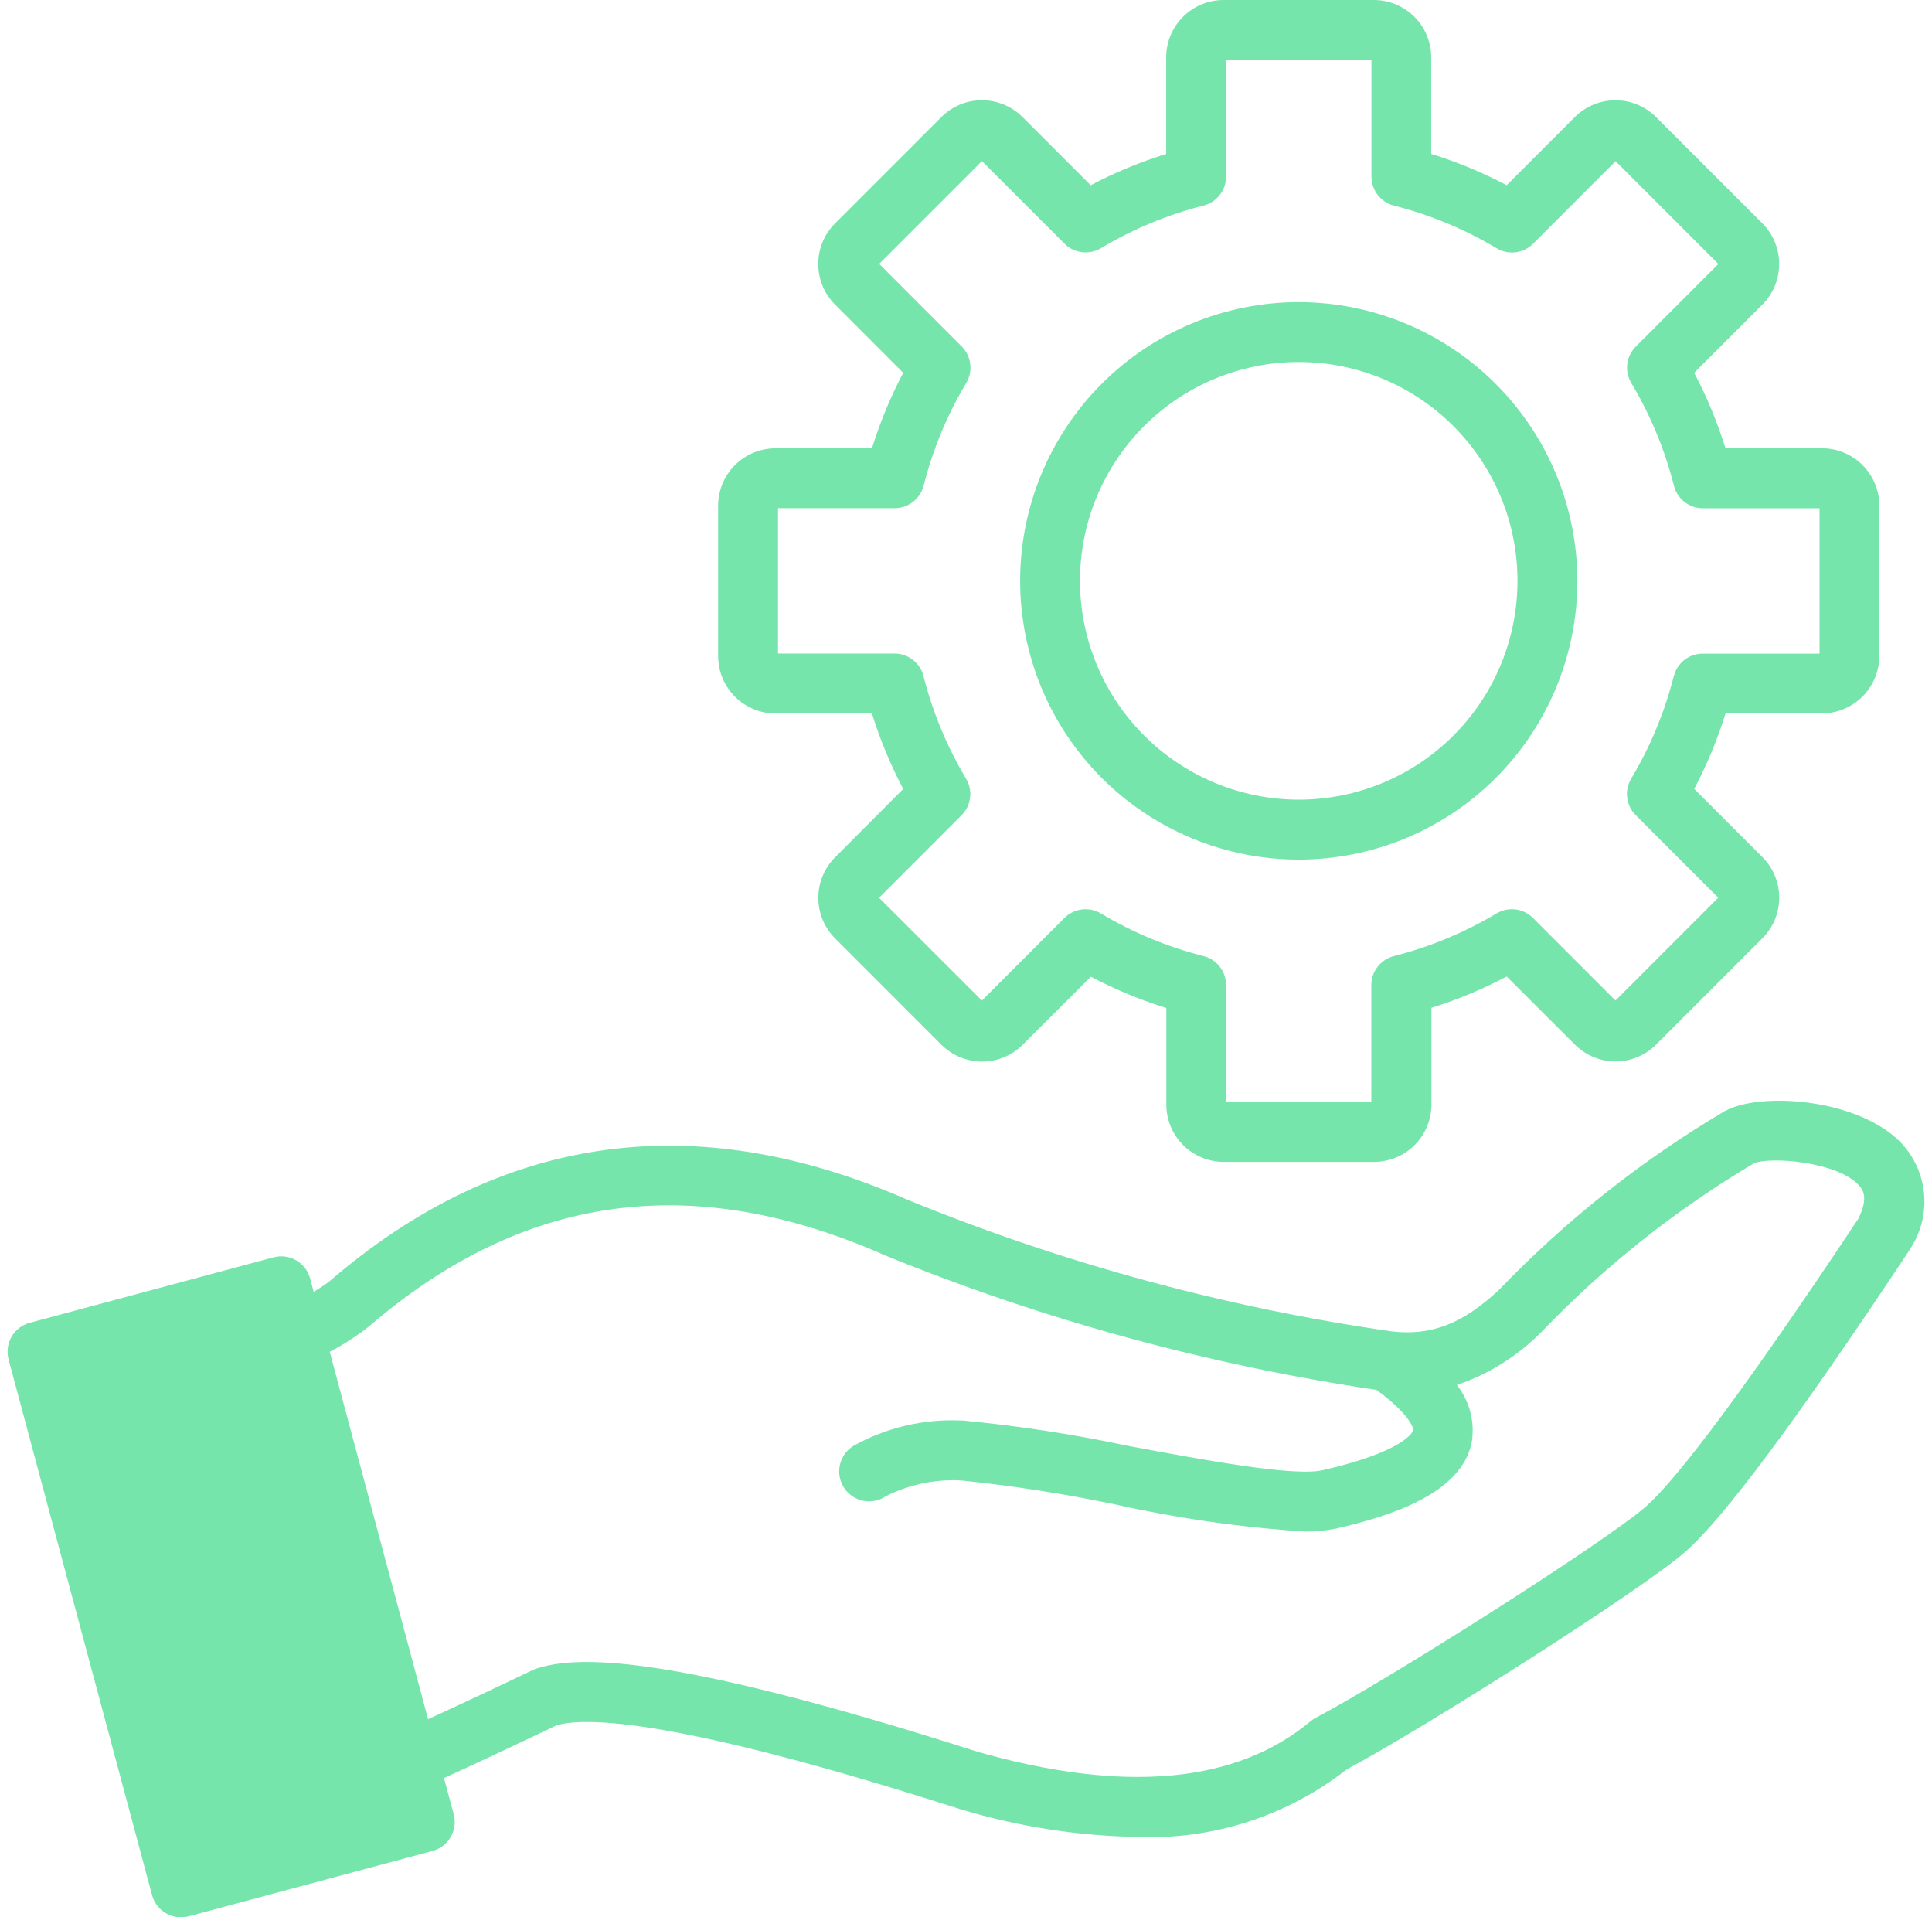<?xml version="1.0" encoding="UTF-8"?>
<svg width="511px" height="507px" viewBox="0 0 511 507" version="1.1" xmlns="http://www.w3.org/2000/svg" xmlns:xlink="http://www.w3.org/1999/xlink">
    <title>settings</title>
    <g id="settings" stroke="none" stroke-width="1" fill="none" fill-rule="evenodd">
        <g id="noun-settings-4837367" transform="translate(2, 0)" fill="#76E5AC" fill-rule="nonzero">
            <path d="M489.537,322.23 C454.182,375.454 439.436,393.035 433.297,398.392 C422.467,407.849 365.291,444.08 345.995,454.235 C345.502,454.498 345.038,454.809 344.61,455.167 C325.011,471.564 295.367,474.276 256.512,463.21 C173.226,436.544 150.027,437.911 139.841,441.24 C139.512,441.339 139.19,441.463 138.884,441.613 C129.179,446.283 119.898,450.625 111.224,454.608 L85.216,357.462 C88.855,355.558 92.311,353.326 95.541,350.786 C136.359,315.641 180.987,309.465 231.977,331.896 C232.072,331.948 232.167,331.988 232.277,332.032 L232.273,332.035 C273.96,349.017 317.536,360.931 362.058,367.524 C370.44,373.671 371.927,377.405 371.763,378.268 C371.763,378.319 370.111,383.68 347.815,388.763 C340.157,390.514 315.738,385.946 296.102,382.28 L296.102,382.277 C281.724,379.233 267.185,377.007 252.551,375.615 C252.365,375.604 252.179,375.604 251.989,375.615 C242.204,375.209 232.491,377.497 223.912,382.226 C222.049,383.304 220.7,385.098 220.185,387.188 C219.67,389.279 220.028,391.49 221.179,393.313 C222.33,395.133 224.171,396.408 226.28,396.843 C228.392,397.275 230.584,396.832 232.36,395.612 C238.429,392.582 245.17,391.153 251.945,391.453 C265.786,392.864 279.543,395.002 293.157,397.859 C309.607,401.528 326.319,403.911 343.139,404.982 C345.883,405.029 348.623,404.773 351.309,404.214 C365.456,400.988 384.584,395.104 387.277,381.305 C388.121,375.948 386.693,370.481 383.335,366.223 C391.611,363.413 399.138,358.746 405.335,352.577 C405.426,352.482 405.514,352.398 405.605,352.314 C422.27,334.93 441.216,319.889 461.93,307.602 C466.077,305.826 483.659,307.08 489.528,313.285 C490.481,314.294 492.451,316.384 489.528,322.224 L489.537,322.23 Z M51.476,489.373 L100.632,476.202 L66.772,349.858 L17.623,363.036 L51.473,489.371 L51.476,489.373 Z M454.385,293.696 C454.33,293.725 454.272,293.762 454.199,293.798 L454.199,293.795 C432.228,306.794 412.121,322.712 394.426,341.116 C384.765,350.128 376.507,353.289 365.969,352.039 L365.973,352.039 C322.115,345.732 279.201,334.071 238.18,317.315 C181.896,292.596 130.433,299.807 85.197,338.763 C83.86,339.805 82.446,340.748 80.966,341.577 L80.031,338.08 C78.895,333.855 74.554,331.348 70.326,332.481 L5.876,349.781 C3.845,350.322 2.113,351.652 1.06,353.472 C0.008,355.292 -0.273,357.455 0.271,359.487 L38.216,501.127 C39.148,504.592 42.287,507 45.871,507 C46.562,506.996 47.252,506.909 47.921,506.733 L112.378,489.455 C116.61,488.329 119.131,483.991 118.013,479.756 L115.433,470.178 C124.732,465.932 134.74,461.232 145.285,456.203 C152.827,454.018 176.686,454.288 251.872,478.371 C251.964,478.371 252.041,478.422 252.121,478.436 C267.35,483.034 283.138,485.497 299.044,485.76 C318.957,486.502 338.495,480.172 354.191,467.893 C375.15,456.692 432.235,420.433 443.747,410.35 C453.887,401.488 473.285,375.425 502.995,330.651 L502.995,330.647 C503.152,330.417 503.294,330.179 503.422,329.931 C506.203,325.597 507.42,320.44 506.872,315.321 C506.324,310.197 504.047,305.417 500.415,301.767 C488.869,290.416 463.566,288.724 454.409,293.727 L454.385,293.696 Z M440.709,178.775 C438.286,188.313 434.49,197.449 429.444,205.898 C427.573,209.012 428.066,212.999 430.642,215.56 L452.463,237.377 L425.285,264.569 L403.465,242.741 L403.468,242.741 C400.907,240.169 396.921,239.675 393.811,241.546 C385.364,246.593 376.225,250.386 366.689,252.813 C363.17,253.701 360.708,256.862 360.704,260.491 L360.704,291.338 L322.28,291.338 L322.28,260.491 C322.295,256.862 319.828,253.694 316.31,252.813 C306.77,250.394 297.631,246.597 289.183,241.546 C286.07,239.686 282.088,240.176 279.519,242.741 L257.706,264.569 L230.518,237.398 L252.317,215.582 C254.882,213.02 255.382,209.04 253.526,205.92 C248.48,197.467 244.684,188.327 242.262,178.785 C241.381,175.266 238.213,172.803 234.585,172.814 L203.782,172.814 L203.782,134.376 L234.621,134.376 L234.618,134.376 C238.246,134.376 241.41,131.913 242.302,128.394 C244.72,118.853 248.517,109.712 253.567,101.264 C255.423,98.146 254.922,94.167 252.353,91.605 L230.544,69.781 L257.722,42.599 L279.535,64.423 L279.539,64.423 C282.107,66.985 286.086,67.478 289.203,65.622 C297.651,60.571 306.789,56.774 316.329,54.355 C319.844,53.46 322.303,50.295 322.3,46.666 L322.3,15.849 L360.735,15.849 L360.735,46.689 C360.735,50.321 363.197,53.486 366.716,54.378 C376.256,56.8 385.395,60.594 393.842,65.644 C396.952,67.515 400.938,67.018 403.495,64.446 L425.316,42.621 L452.494,69.803 L430.673,91.628 C428.097,94.186 427.6,98.176 429.475,101.29 C434.521,109.739 438.313,118.879 440.74,128.417 C441.617,131.943 444.784,134.414 448.416,134.399 L479.259,134.399 L479.259,172.836 L448.387,172.836 C444.755,172.825 441.588,175.296 440.711,178.819 L440.709,178.775 Z M479.911,188.638 C483.923,188.627 487.767,187.03 490.606,184.195 C493.449,181.362 495.053,177.522 495.075,173.509 L495.075,133.691 C495.068,129.671 493.471,125.819 490.628,122.976 C487.789,120.136 483.934,118.536 479.915,118.532 L454.378,118.532 C452.241,111.64 449.471,104.963 446.098,98.586 L464.156,80.526 C466.991,77.675 468.581,73.816 468.581,69.8 C468.581,65.78 466.992,61.921 464.156,59.07 L435.992,30.931 L435.996,30.935 C433.146,28.099 429.291,26.509 425.272,26.509 C421.256,26.509 417.401,28.099 414.551,30.935 L396.505,48.977 C390.125,45.604 383.442,42.834 376.544,40.703 L376.544,15.158 C376.544,11.142 374.947,7.294 372.112,4.451 C369.273,1.608 365.425,0.007 361.41,0 L321.594,0 C317.579,0.007 313.727,1.608 310.885,4.447 C308.046,7.291 306.449,11.142 306.445,15.158 L306.445,40.703 C299.551,42.841 292.867,45.611 286.48,48.977 L268.419,30.916 C265.576,28.088 261.729,26.498 257.717,26.498 C253.705,26.498 249.858,28.088 247.016,30.916 L218.852,59.084 L218.856,59.084 C216.013,61.928 214.42,65.783 214.42,69.803 C214.42,73.823 216.013,77.678 218.856,80.525 L236.895,98.586 C233.533,104.97 230.763,111.654 228.622,118.55 L203.093,118.55 C199.077,118.554 195.222,120.15 192.38,122.994 C189.537,125.833 187.94,129.689 187.937,133.708 L187.937,173.509 C187.951,177.525 189.552,181.373 192.391,184.216 C195.23,187.056 199.077,188.66 203.092,188.671 L228.622,188.671 C230.763,195.563 233.533,202.244 236.894,208.631 L218.869,226.698 C216.034,229.542 214.441,233.397 214.441,237.413 C214.441,241.433 216.034,245.285 218.869,248.132 L247.033,276.3 L247.033,276.296 C249.879,279.128 253.734,280.714 257.746,280.714 C261.762,280.714 265.616,279.128 268.463,276.296 L286.527,258.268 L286.527,258.272 C292.914,261.634 299.593,264.404 306.488,266.545 L306.488,292.075 C306.492,296.095 308.088,299.947 310.931,302.79 C313.77,305.63 317.621,307.23 321.64,307.234 L361.446,307.234 L361.442,307.234 C365.461,307.234 369.316,305.633 372.159,302.794 C374.998,299.95 376.598,296.095 376.602,292.075 L376.602,266.49 C383.475,264.349 390.14,261.579 396.504,258.213 L414.569,276.241 C417.411,279.08 421.27,280.677 425.289,280.677 C429.308,280.677 433.167,279.08 436.009,276.241 L464.173,248.073 L464.173,248.076 C467.005,245.233 468.594,241.385 468.594,237.373 C468.594,233.36 467.005,229.512 464.173,226.669 L446.115,208.602 C449.484,202.218 452.258,195.538 454.395,188.645 L479.911,188.638 Z M341.503,79.889 C361.043,79.911 379.777,87.684 393.595,101.502 C407.414,115.322 415.185,134.058 415.207,153.602 C415.207,173.151 407.439,191.898 393.62,205.718 C379.802,219.539 361.058,227.301 341.513,227.301 C321.968,227.301 303.224,219.539 289.405,205.718 C275.583,191.898 267.818,173.151 267.818,153.602 C267.818,134.054 275.579,115.307 289.398,101.483 C303.212,87.662 321.957,79.892 341.502,79.889 L341.502,79.889 Z M341.502,95.726 C326.156,95.726 311.441,101.825 300.59,112.678 C289.741,123.533 283.647,138.252 283.651,153.601 C283.669,168.939 289.771,183.643 300.616,194.49 C311.461,205.337 326.167,211.435 341.503,211.454 C356.848,211.457 371.566,205.361 382.414,194.508 C393.266,183.654 399.364,168.938 399.364,153.589 C399.364,138.241 393.266,123.52 382.414,112.671 C371.565,101.817 356.848,95.722 341.502,95.726 Z" id="Shape"></path>
        </g>
    </g>
</svg>